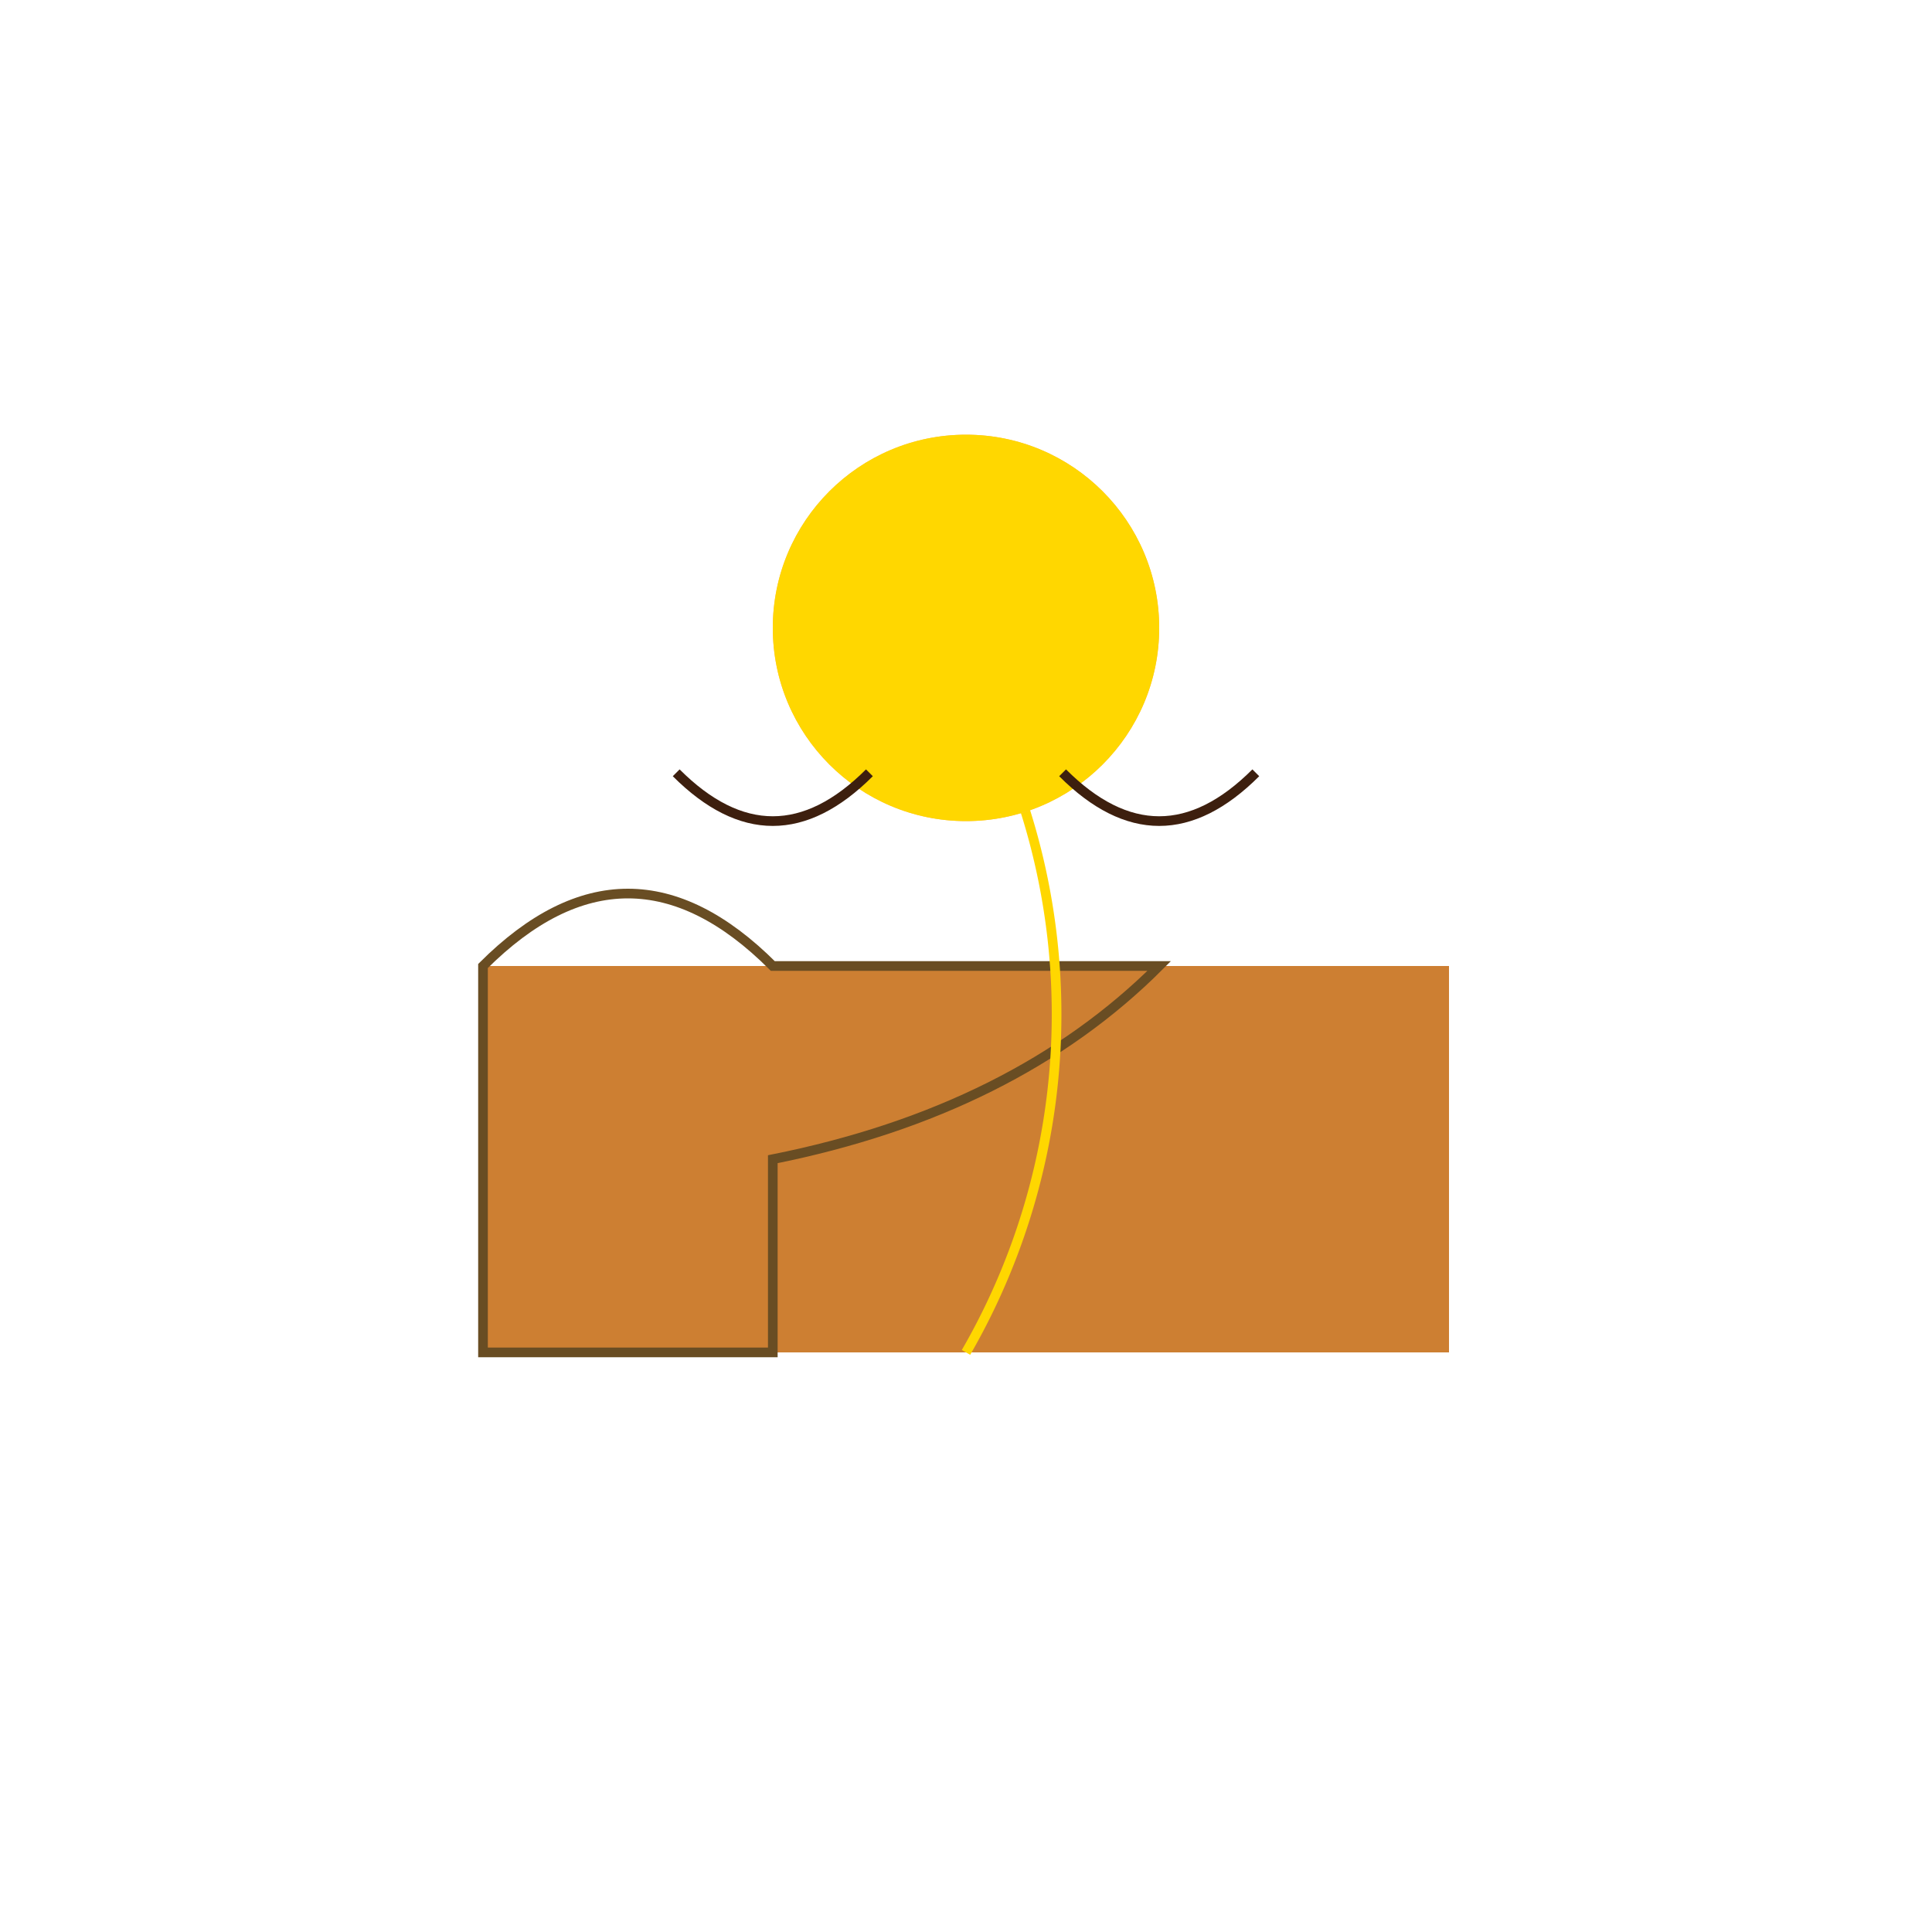 <svg width="200" height="200" xmlns="http://www.w3.org/2000/svg">
  <!-- Cake base -->
  <rect x="50" y="100" width="100" height="40" fill="#CD7F32"/>
  <path d="M50,100 Q65,85 80,100 H120 Q105,115 80,120 V140 H50 Z" stroke="#694D23" fill="transparent"/>

  <!-- Cake top -->
  <path d="M100,70 A70,70 0 0 1 100,140" stroke="gold" fill="transparent"/>
  <circle cx="100" cy="65" r="20" fill="#FDB863"/>

  <!-- Golden glaze -->
  <mask id="glaze">
    <rect width="200" height="200" fill="#fff"/>
    <path d="M100,70 A70,70 0 0 1 100,140" stroke="#f3db9c" stroke-width="5" fill="transparent"/>
  </mask>
  <circle cx="100" cy="65" r="20" mask="url(#glaze)" fill="gold"/>

  <!-- Cake decorations -->
  <path d="M70,80 Q80,90 90,80" stroke="#3D1F0E" fill="transparent"/>
  <path d="M130,80 Q120,90 110,80" stroke="#3D1F0E" fill="transparent"/>
</svg>